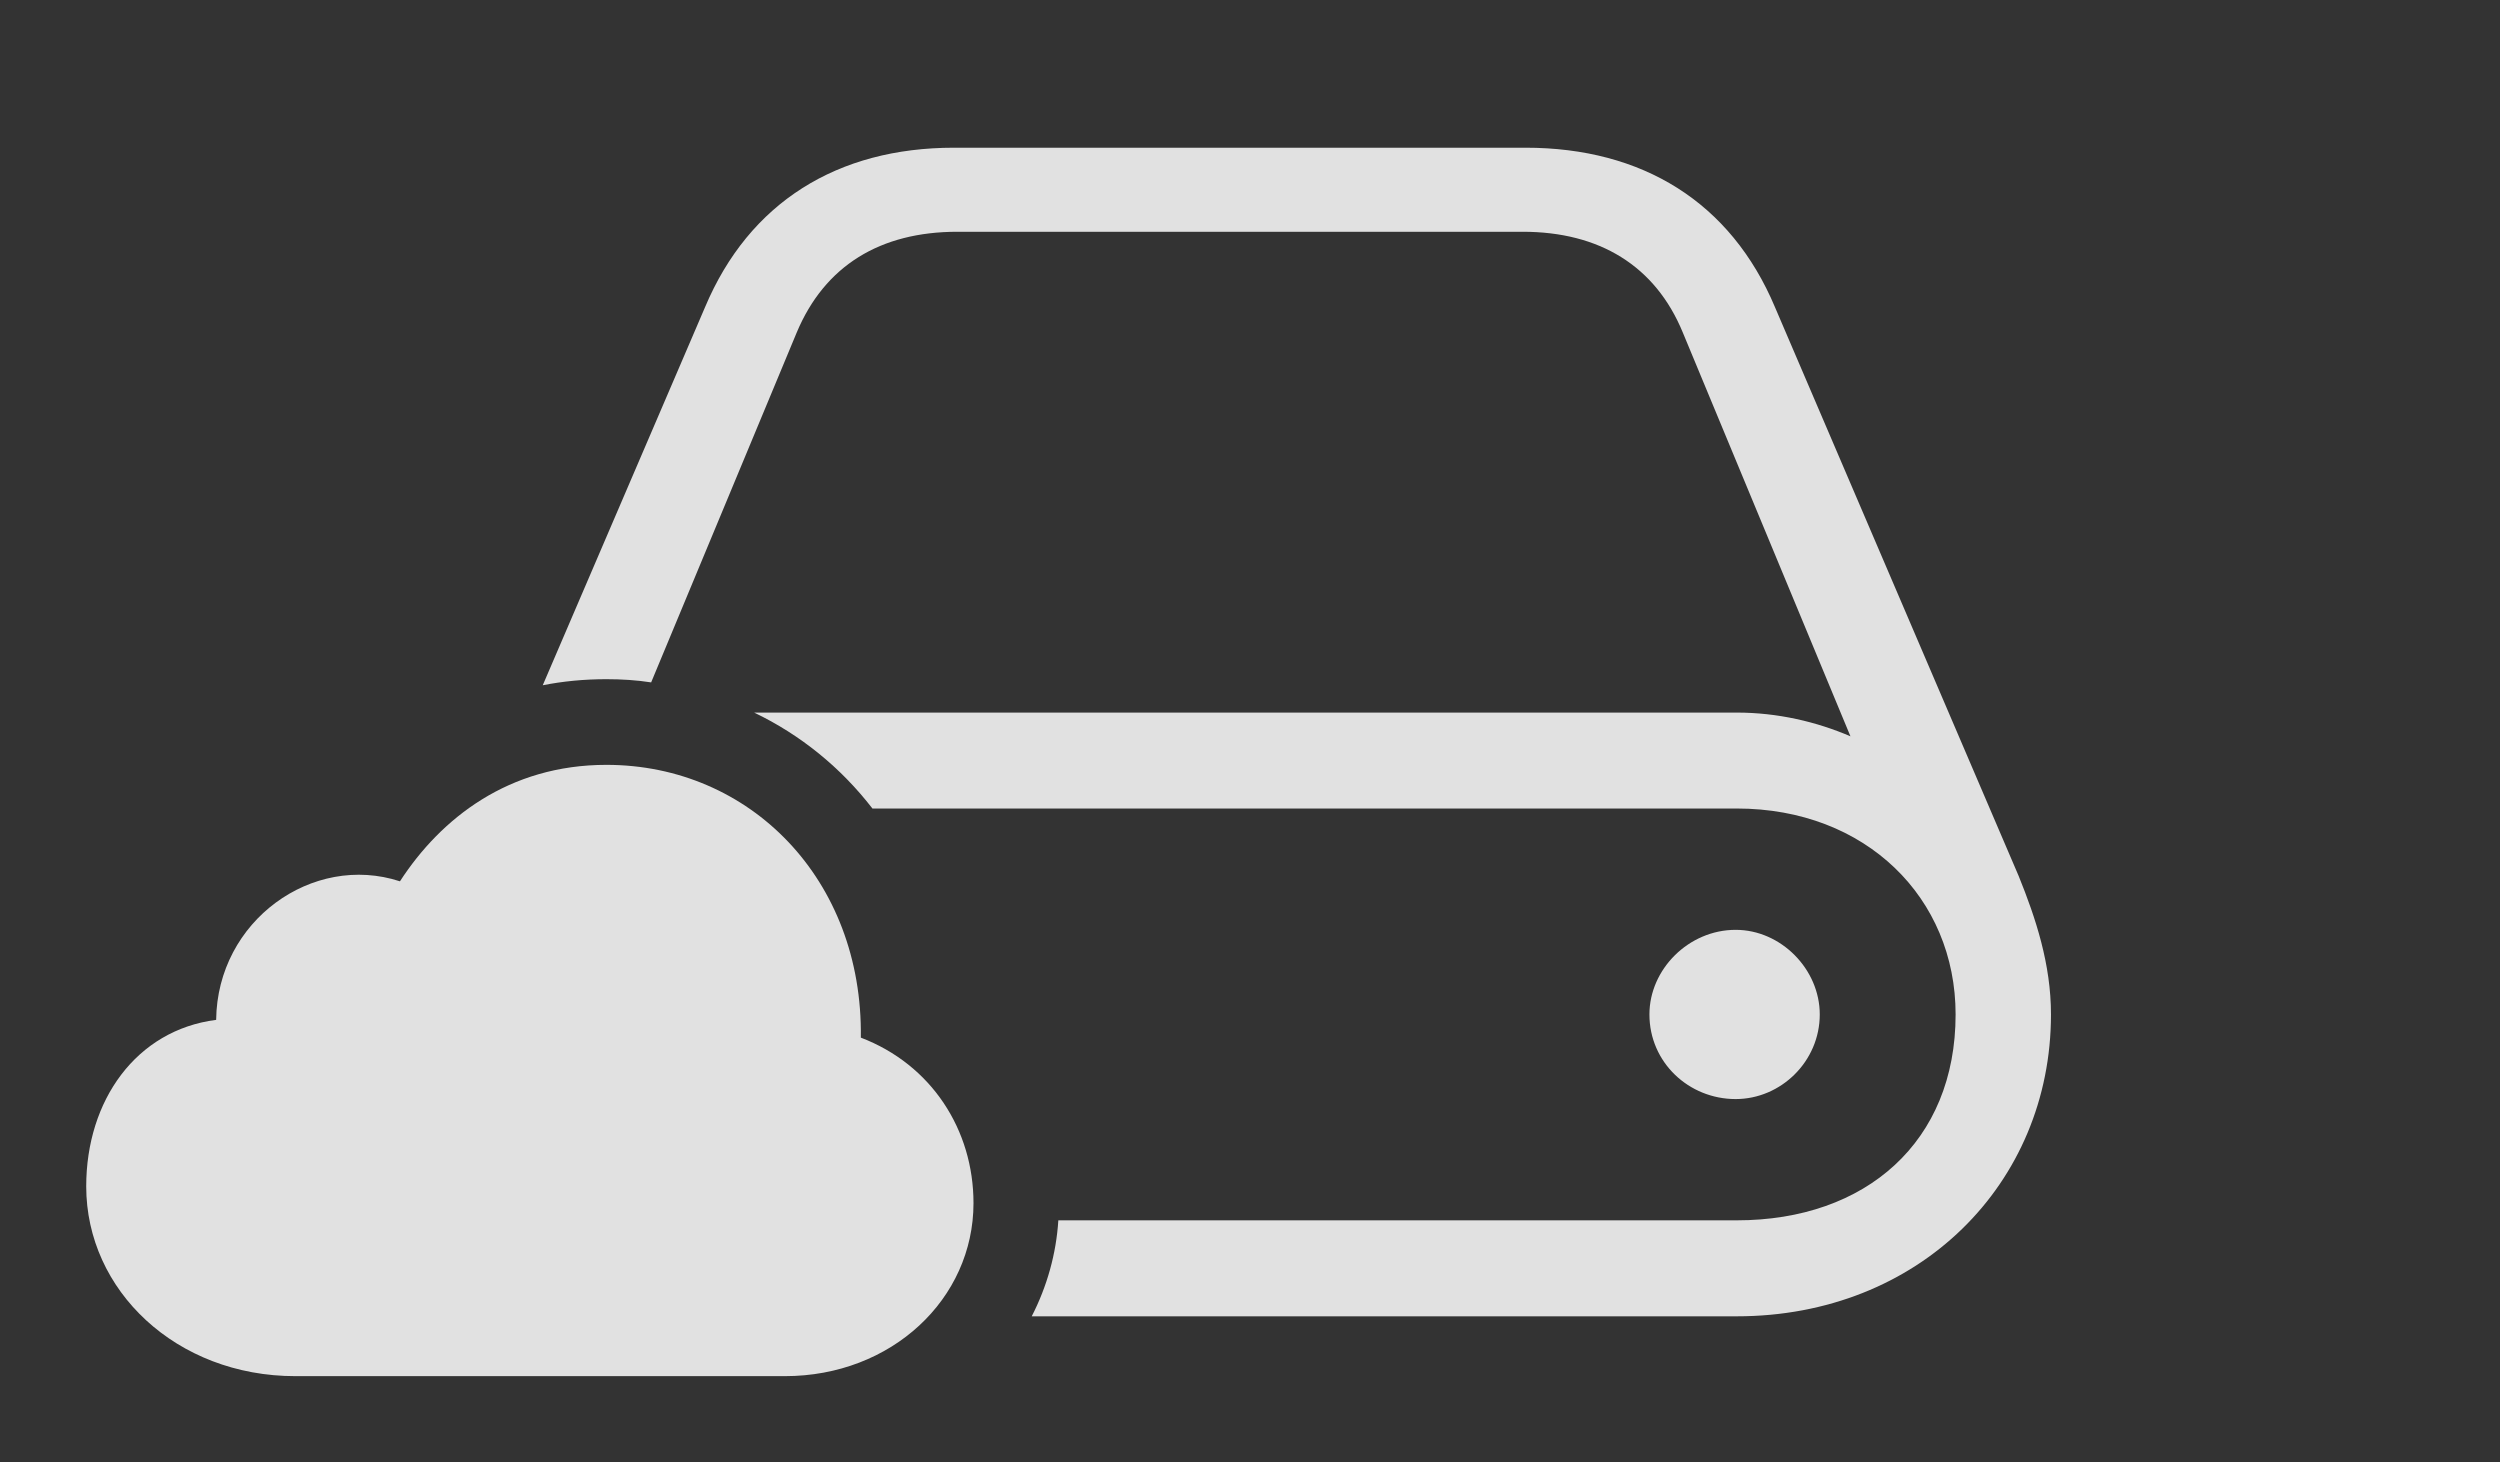 <?xml version="1.0" encoding="UTF-8"?>
<!--Generator: Apple Native CoreSVG 326-->
<!DOCTYPE svg
PUBLIC "-//W3C//DTD SVG 1.1//EN"
       "http://www.w3.org/Graphics/SVG/1.1/DTD/svg11.dtd">
<svg version="1.1" xmlns="http://www.w3.org/2000/svg" xmlns:xlink="http://www.w3.org/1999/xlink" viewBox="0 0 45.293 26.494">
 <rect x="0" y="0" width="45.293" height="26.494" fill="#333333" stroke="none"/>
 <g>
  <rect height="26.494" opacity="0" width="45.293" x="0" y="0"/>
  <path d="M32.158 5.566L36.572 15.869C36.885 16.641 37.158 17.471 37.158 18.379C37.158 21.445 34.766 23.848 31.465 23.848L18.692 23.848C18.97 23.306 19.136 22.715 19.174 22.109L31.465 22.109C33.809 22.109 35.43 20.684 35.43 18.379C35.43 16.27 33.809 14.648 31.465 14.648L15.806 14.648C15.234 13.907 14.504 13.313 13.663 12.91L31.465 12.91C32.207 12.91 32.91 13.076 33.525 13.34L30.488 6.025C29.99 4.814 28.975 4.199 27.588 4.199L17.344 4.199C15.947 4.199 14.941 4.814 14.434 6.025L11.797 12.363C11.534 12.322 11.262 12.305 10.986 12.305C10.58 12.305 10.196 12.343 9.833 12.415L12.773 5.566C13.574 3.662 15.176 2.676 17.285 2.676L27.637 2.676C29.756 2.676 31.357 3.662 32.158 5.566ZM32.969 18.379C32.969 19.229 32.266 19.912 31.445 19.912C30.596 19.912 29.883 19.248 29.883 18.379C29.883 17.559 30.596 16.846 31.445 16.846C32.266 16.846 32.969 17.559 32.969 18.379Z" fill="white" fill-opacity="0.85"/>
  <path d="M5.352 24.932L14.219 24.932C16.152 24.932 17.637 23.535 17.637 21.797C17.637 20.469 16.875 19.287 15.596 18.799C15.635 15.938 13.594 13.857 10.986 13.857C9.219 13.857 7.988 14.824 7.246 15.967C5.664 15.449 3.936 16.68 3.916 18.477C2.471 18.662 1.562 19.932 1.562 21.494C1.562 23.379 3.193 24.932 5.352 24.932Z" fill="white" fill-opacity="0.85"/>
 </g>
</svg>
